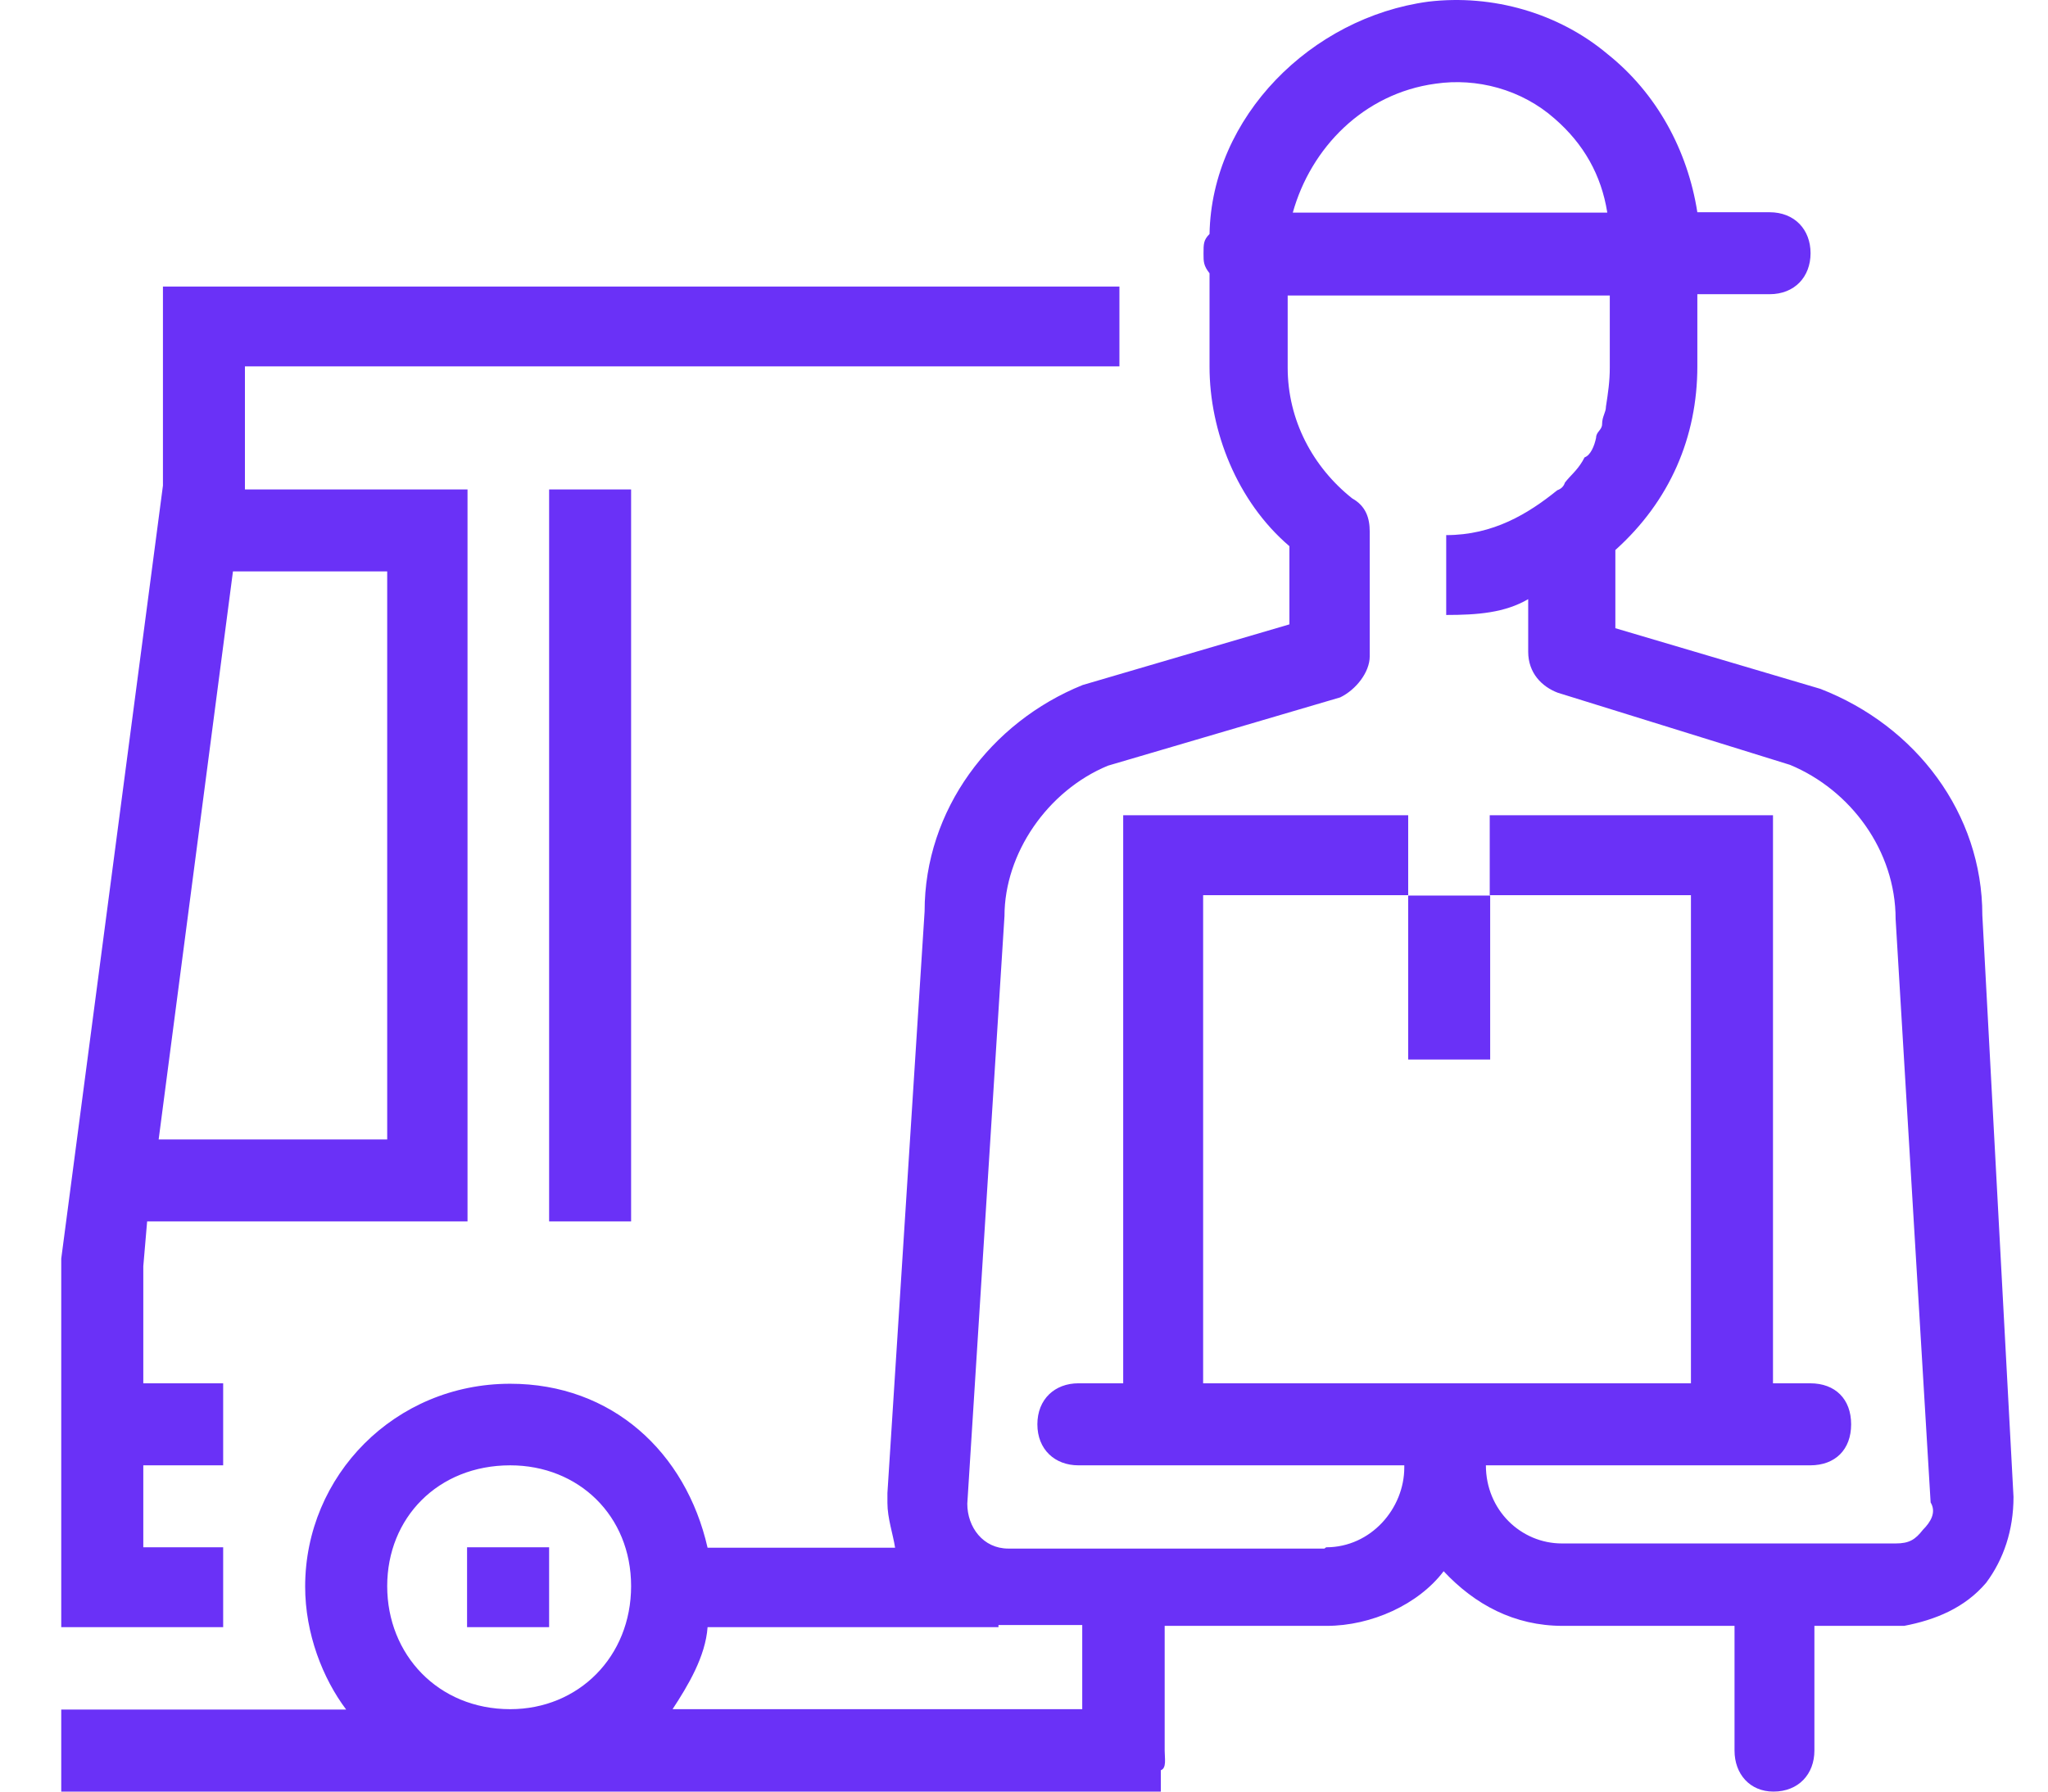 <svg width="32" height="28" viewBox="0 0 32 28" fill="none" xmlns="http://www.w3.org/2000/svg">
<path d="M0.957 26.718H5.409C5.042 26.231 4.768 25.53 4.768 24.796C4.768 23.061 6.17 21.626 7.972 21.626C9.561 21.626 10.716 22.694 11.056 24.189H13.986C13.953 23.975 13.866 23.728 13.866 23.488V23.334L14.447 14.243C14.447 12.655 15.481 11.286 16.916 10.706L20.147 9.758V8.536C19.326 7.835 18.899 6.734 18.899 5.733V4.271C18.805 4.151 18.805 4.091 18.805 3.964C18.805 3.811 18.805 3.751 18.899 3.657C18.932 1.828 20.487 0.273 22.316 0.026C23.324 -0.094 24.359 0.206 25.12 0.847C25.881 1.454 26.368 2.342 26.521 3.317H27.649C28.043 3.317 28.29 3.59 28.29 3.957C28.29 4.325 28.043 4.598 27.649 4.598H26.521V5.726C26.521 6.828 26.094 7.829 25.24 8.596V9.818L28.444 10.766C29.939 11.346 30.974 12.715 30.974 14.303L31.461 23.394C31.461 23.915 31.307 24.369 31.034 24.736C30.7 25.13 30.239 25.317 29.752 25.41H28.35V27.359C28.35 27.726 28.103 28 27.71 28C27.342 28 27.102 27.726 27.102 27.359V25.41H24.419C23.658 25.41 23.044 25.076 22.557 24.556C22.163 25.076 21.429 25.41 20.728 25.41H18.198V27.359C18.198 27.479 18.231 27.633 18.138 27.666V28H0.957V26.718ZM0.957 19.67L2.546 7.589V4.478H17.491V5.726H3.827V7.649H7.305V19.089H2.299L2.239 19.79V21.619H3.487V22.901H2.239V24.182H3.487V25.43H0.957V19.663V19.67ZM6.05 17.808V8.93H3.64L2.479 17.808H6.05ZM7.972 22.901C6.844 22.901 6.05 23.721 6.05 24.789C6.05 25.857 6.844 26.712 7.972 26.712C9.04 26.712 9.861 25.891 9.861 24.789C9.861 23.688 9.04 22.901 7.972 22.901ZM7.298 24.182H8.58V25.43H7.298V24.182ZM8.58 7.649H9.861V19.089H8.58V7.649ZM16.91 26.712V25.397H15.601V25.43H11.056C11.023 25.891 10.749 26.345 10.509 26.712H16.916H16.91ZM20.721 24.182C21.422 24.182 21.942 23.575 21.942 22.934V22.901H16.85C16.483 22.901 16.209 22.654 16.209 22.26C16.209 21.866 16.483 21.619 16.85 21.619H17.55V12.741H22.003V13.99H18.799V21.619H26.421V13.99H23.277V12.741H27.703V21.619H28.284C28.677 21.619 28.924 21.866 28.924 22.26C28.924 22.654 28.677 22.901 28.284 22.901H23.217C23.217 23.601 23.765 24.122 24.405 24.122H29.619C29.832 24.122 29.926 24.062 30.046 23.908C30.166 23.788 30.259 23.635 30.166 23.481L29.619 14.363C29.619 13.296 28.918 12.348 27.97 11.954L24.339 10.826C24.092 10.732 23.878 10.519 23.878 10.185V9.364C23.511 9.578 23.084 9.611 22.597 9.611V8.363C23.331 8.363 23.878 8.029 24.332 7.662C24.394 7.64 24.434 7.6 24.452 7.542C24.546 7.422 24.633 7.362 24.726 7.208L24.759 7.148C24.853 7.115 24.913 6.968 24.939 6.841C24.939 6.747 25.033 6.721 25.033 6.627C25.033 6.507 25.093 6.447 25.093 6.354C25.126 6.14 25.153 5.96 25.153 5.746V4.618H20.12V5.746C20.12 6.567 20.514 7.301 21.128 7.789C21.342 7.909 21.402 8.096 21.402 8.309V10.258C21.402 10.505 21.188 10.779 20.941 10.899L17.31 11.967C16.362 12.361 15.695 13.342 15.695 14.317L15.114 23.501C15.114 23.868 15.361 24.202 15.755 24.202H20.694L20.721 24.182ZM25.113 3.317C25.02 2.736 24.746 2.249 24.292 1.855C23.771 1.394 23.071 1.214 22.43 1.308C21.302 1.461 20.481 2.315 20.2 3.323H25.113V3.317ZM22.003 13.996H23.284V16.559H22.003V13.996Z" fill="#6A31F7"/>
</svg>
